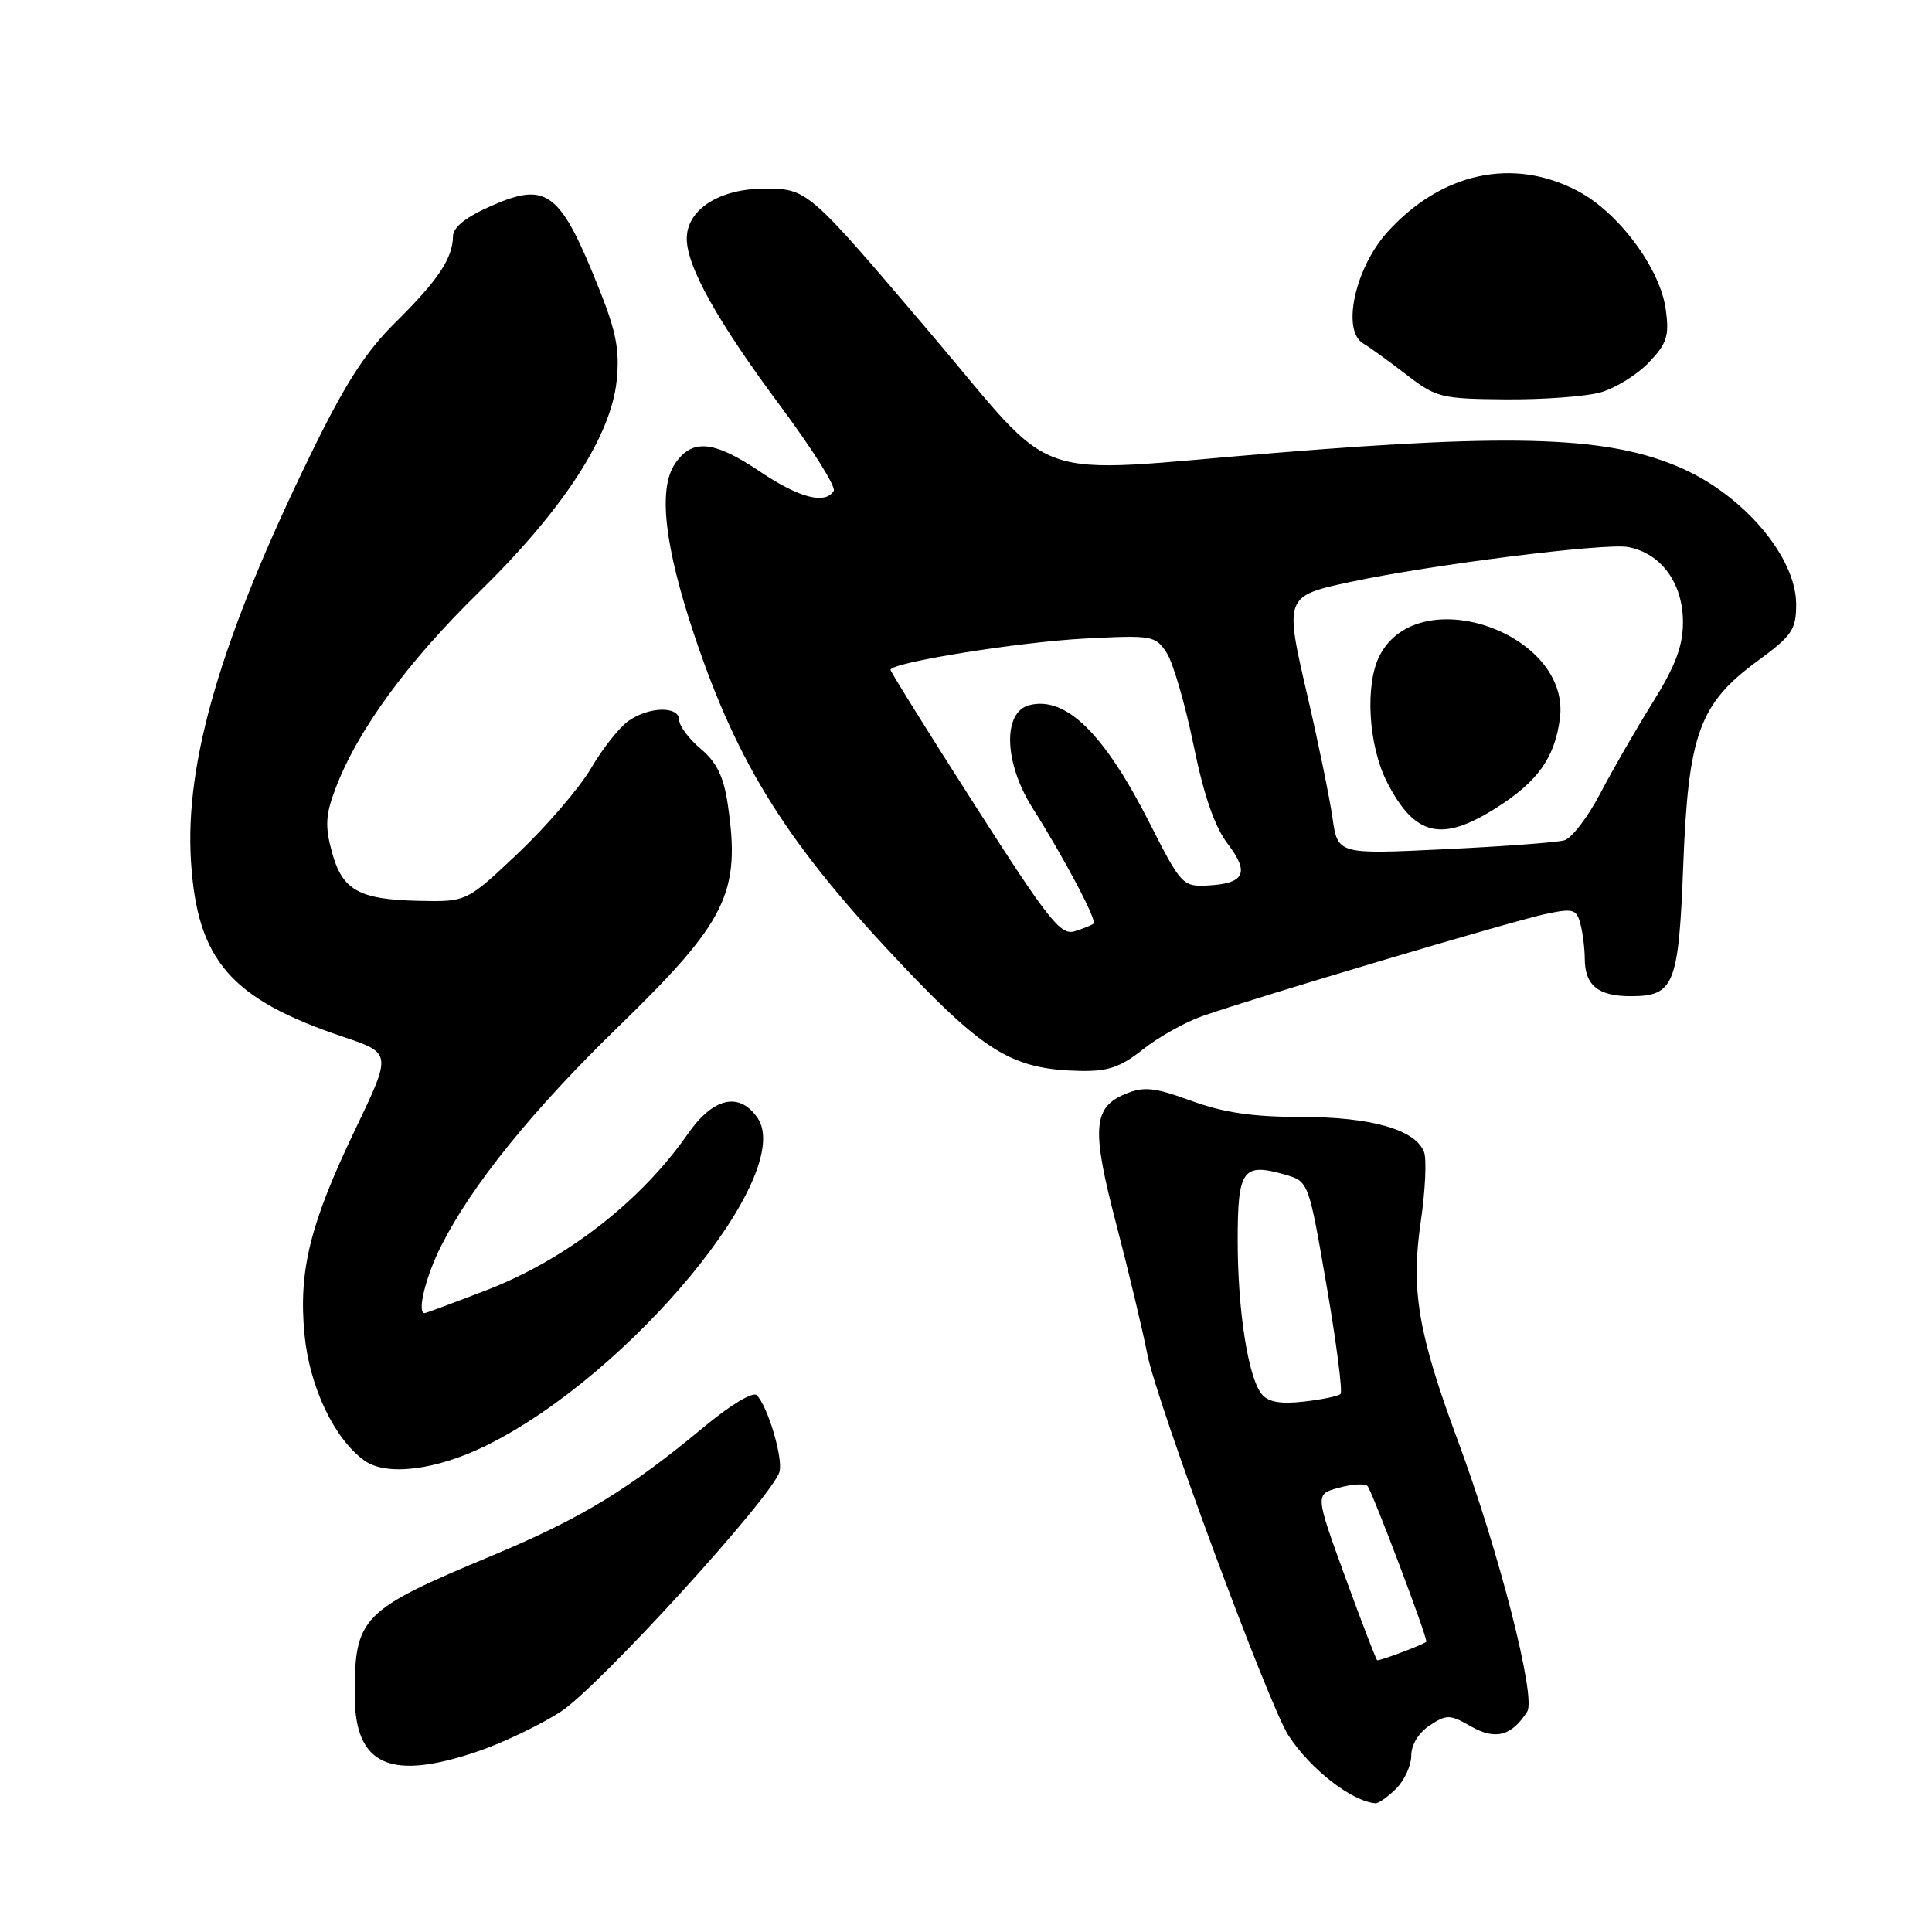<?xml version="1.0" encoding="UTF-8" standalone="no"?>
<!DOCTYPE svg PUBLIC "-//W3C//DTD SVG 1.1//EN" "http://www.w3.org/Graphics/SVG/1.1/DTD/svg11.dtd" >
<svg xmlns="http://www.w3.org/2000/svg" xmlns:xlink="http://www.w3.org/1999/xlink" version="1.1" viewBox="0 0 256 256">
 <g >
 <path fill="currentColor"
d=" M 185.00 237.00 C 186.10 235.90 187.00 233.93 187.00 232.62 C 187.00 231.19 187.98 229.59 189.44 228.63 C 191.70 227.15 192.12 227.16 194.92 228.76 C 198.15 230.61 200.32 230.03 202.37 226.78 C 203.56 224.88 198.63 205.61 193.21 191.00 C 187.91 176.72 186.93 170.98 188.25 161.94 C 188.86 157.77 189.06 153.59 188.69 152.64 C 187.55 149.67 181.67 148.00 172.38 148.00 C 166.03 148.00 162.14 147.43 157.87 145.87 C 152.92 144.07 151.59 143.93 149.10 144.96 C 144.80 146.74 144.61 149.60 147.92 162.24 C 149.54 168.43 151.39 176.20 152.04 179.50 C 153.30 185.91 168.10 225.87 170.71 229.93 C 173.59 234.39 179.07 238.67 182.25 238.94 C 182.66 238.97 183.90 238.10 185.00 237.00 Z  M 63.51 232.00 C 66.72 230.89 71.56 228.57 74.27 226.83 C 79.28 223.61 102.46 198.19 103.29 195.00 C 103.77 193.17 101.73 186.33 100.27 184.87 C 99.78 184.38 96.85 186.12 93.45 188.94 C 83.29 197.38 77.04 201.18 65.25 206.11 C 47.87 213.36 47.00 214.24 47.00 224.57 C 47.00 233.96 51.68 236.07 63.51 232.00 Z  M 64.50 191.51 C 83.57 182.07 105.53 155.48 100.35 148.08 C 97.93 144.63 94.48 145.44 91.14 150.25 C 84.91 159.20 74.99 166.90 64.42 170.97 C 60.09 172.64 56.42 174.00 56.27 174.00 C 55.21 174.00 56.41 169.12 58.47 165.06 C 62.56 156.98 70.57 147.08 81.98 136.00 C 96.34 122.04 98.17 118.31 96.43 106.56 C 95.89 102.89 94.96 101.00 92.85 99.22 C 91.28 97.90 90.00 96.19 90.00 95.41 C 90.00 93.53 86.01 93.60 83.27 95.53 C 82.07 96.37 79.85 99.18 78.33 101.78 C 76.81 104.37 72.48 109.42 68.71 113.00 C 61.84 119.50 61.84 119.50 55.57 119.37 C 47.53 119.20 45.34 117.97 43.96 112.83 C 43.05 109.46 43.14 107.91 44.48 104.42 C 47.42 96.71 54.04 87.66 63.47 78.46 C 74.58 67.60 80.95 57.84 81.71 50.46 C 82.13 46.47 81.66 43.99 79.46 38.46 C 74.24 25.36 72.52 24.02 65.12 27.27 C 61.73 28.76 60.04 30.10 60.02 31.32 C 59.99 34.23 58.03 37.15 52.44 42.68 C 48.44 46.62 45.75 50.80 41.18 60.18 C 29.29 84.53 24.45 101.00 25.31 114.19 C 26.15 127.28 30.57 132.37 45.49 137.39 C 51.91 139.55 51.91 139.55 47.10 149.60 C 41.09 162.13 39.55 168.31 40.34 176.75 C 40.99 183.71 44.26 190.63 48.27 193.52 C 51.20 195.64 57.80 194.82 64.50 191.51 Z  M 151.43 139.06 C 153.46 137.44 157.01 135.45 159.31 134.64 C 166.09 132.25 200.13 122.12 204.67 121.14 C 208.45 120.33 208.88 120.45 209.40 122.38 C 209.72 123.54 209.98 125.65 209.99 127.05 C 210.01 130.57 211.76 132.00 216.08 132.00 C 221.84 132.00 222.43 130.53 223.04 114.60 C 223.71 97.26 225.17 93.25 232.86 87.60 C 237.47 84.22 238.00 83.44 238.00 80.06 C 238.00 73.88 231.14 65.72 222.85 62.05 C 213.35 57.85 201.13 57.39 169.03 60.01 C 135.50 62.76 140.59 64.52 123.29 44.16 C 106.99 24.98 107.01 25.00 101.25 25.00 C 95.32 25.00 91.00 27.78 91.00 31.61 C 91.00 35.33 95.07 42.60 103.47 53.89 C 107.64 59.50 110.80 64.52 110.47 65.05 C 109.34 66.88 105.88 65.97 100.72 62.50 C 94.53 58.33 91.65 58.08 89.39 61.53 C 87.20 64.87 88.07 72.42 92.00 84.16 C 97.81 101.52 104.47 112.04 119.89 128.24 C 130.63 139.53 134.34 141.71 143.11 141.90 C 146.80 141.98 148.47 141.41 151.43 139.06 Z  M 212.06 52.00 C 214.01 51.46 216.89 49.68 218.45 48.06 C 220.88 45.52 221.20 44.53 220.73 41.05 C 220.00 35.60 214.52 28.20 209.08 25.32 C 200.51 20.79 190.99 22.84 183.84 30.75 C 179.55 35.50 177.74 43.78 180.62 45.50 C 181.54 46.05 184.14 47.93 186.39 49.67 C 190.29 52.68 190.97 52.85 199.50 52.92 C 204.45 52.96 210.10 52.54 212.06 52.00 Z  M 178.26 209.00 C 174.25 197.99 174.25 197.99 177.37 197.14 C 179.09 196.66 180.81 196.55 181.19 196.89 C 181.74 197.39 189.00 216.55 189.00 217.52 C 189.00 217.76 183.12 220.00 182.49 220.00 C 182.37 220.00 180.47 215.05 178.26 209.00 Z  M 167.21 184.76 C 165.39 182.56 164.00 173.73 164.00 164.33 C 164.00 154.97 164.67 154.04 170.26 155.64 C 173.40 156.55 173.40 156.55 175.78 170.36 C 177.09 177.96 177.92 184.42 177.63 184.71 C 177.34 185.00 175.15 185.45 172.76 185.72 C 169.70 186.07 168.06 185.78 167.21 184.76 Z  M 129.14 106.63 C 123.01 97.05 118.00 89.01 118.00 88.76 C 118.00 87.80 134.96 85.07 143.77 84.61 C 152.66 84.15 153.10 84.22 154.58 86.49 C 155.43 87.78 157.03 93.27 158.14 98.67 C 159.52 105.43 160.94 109.54 162.69 111.83 C 165.63 115.69 164.92 117.10 159.91 117.34 C 156.73 117.49 156.45 117.19 152.35 109.10 C 146.31 97.18 141.25 92.22 136.41 93.43 C 132.83 94.33 133.03 101.08 136.81 107.05 C 141.02 113.71 145.38 121.96 144.91 122.38 C 144.69 122.58 143.55 123.04 142.39 123.40 C 140.54 123.97 138.92 121.92 129.14 106.63 Z  M 176.56 108.36 C 176.18 105.69 174.68 98.39 173.23 92.14 C 170.19 79.06 170.22 78.98 178.93 77.11 C 189.52 74.84 212.71 71.92 215.71 72.48 C 220.11 73.30 223.00 77.25 223.00 82.45 C 223.00 85.60 222.01 88.23 219.00 93.07 C 216.79 96.61 213.65 102.05 212.02 105.18 C 210.38 108.30 208.25 111.08 207.27 111.35 C 206.30 111.63 199.15 112.16 191.38 112.53 C 177.26 113.21 177.26 113.21 176.56 108.36 Z  M 198.24 107.06 C 203.75 103.57 206.00 100.43 206.69 95.24 C 208.20 83.99 188.15 76.86 182.86 86.77 C 180.82 90.58 181.29 98.81 183.82 103.70 C 187.49 110.81 191.03 111.63 198.24 107.06 Z "/>
</g>
</svg>